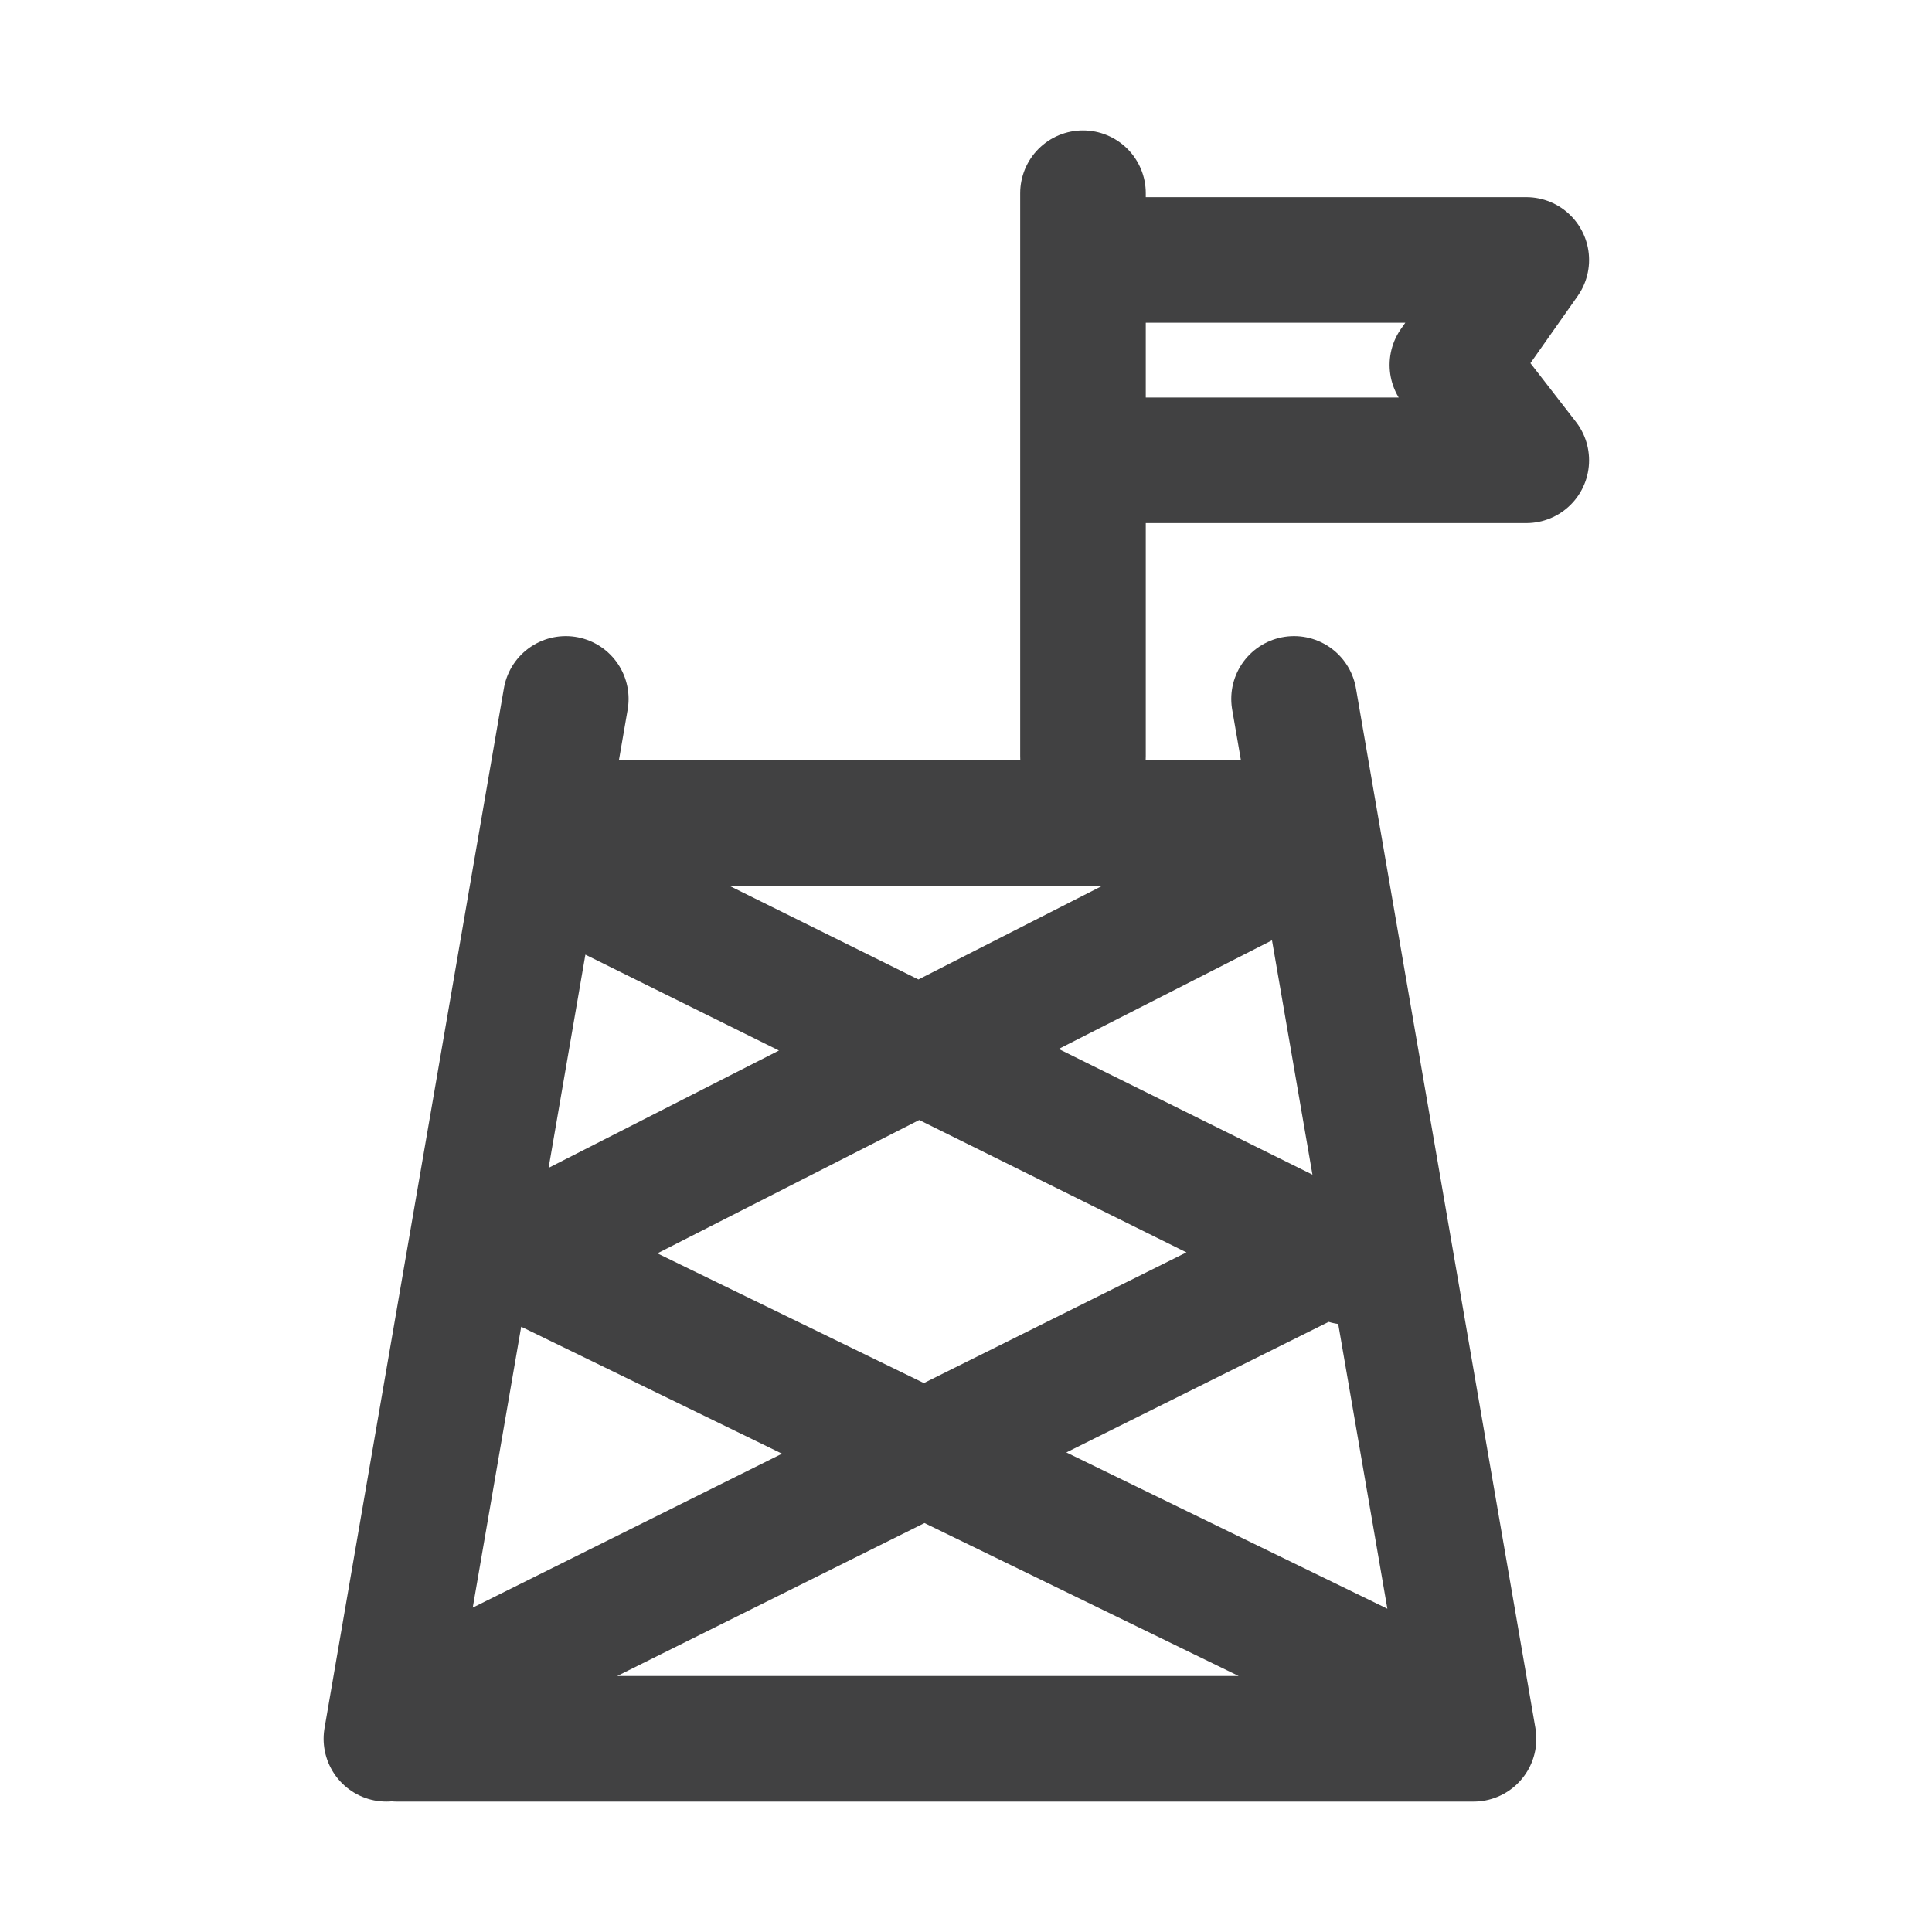 <svg width="20" height="20" viewBox="0 0 20 20" fill="none" xmlns="http://www.w3.org/2000/svg">
<path d="M4 18L5.857 7.235M13.396 7.235L15.254 18L4.109 18M5.093 12.864L15.035 17.704M13.943 12.864L4.219 17.704M5.967 8.519H13.287M11.211 2V7.827M5.967 9.111L13.943 13.062M12.959 9.111L5.202 13.062M15.8 4.765H11.211V2.691H15.8L15.035 3.778L15.8 4.765Z" stroke="#414142" stroke-width="1.3" stroke-miterlimit="10" stroke-linecap="round" stroke-linejoin="round"/>
</svg>
